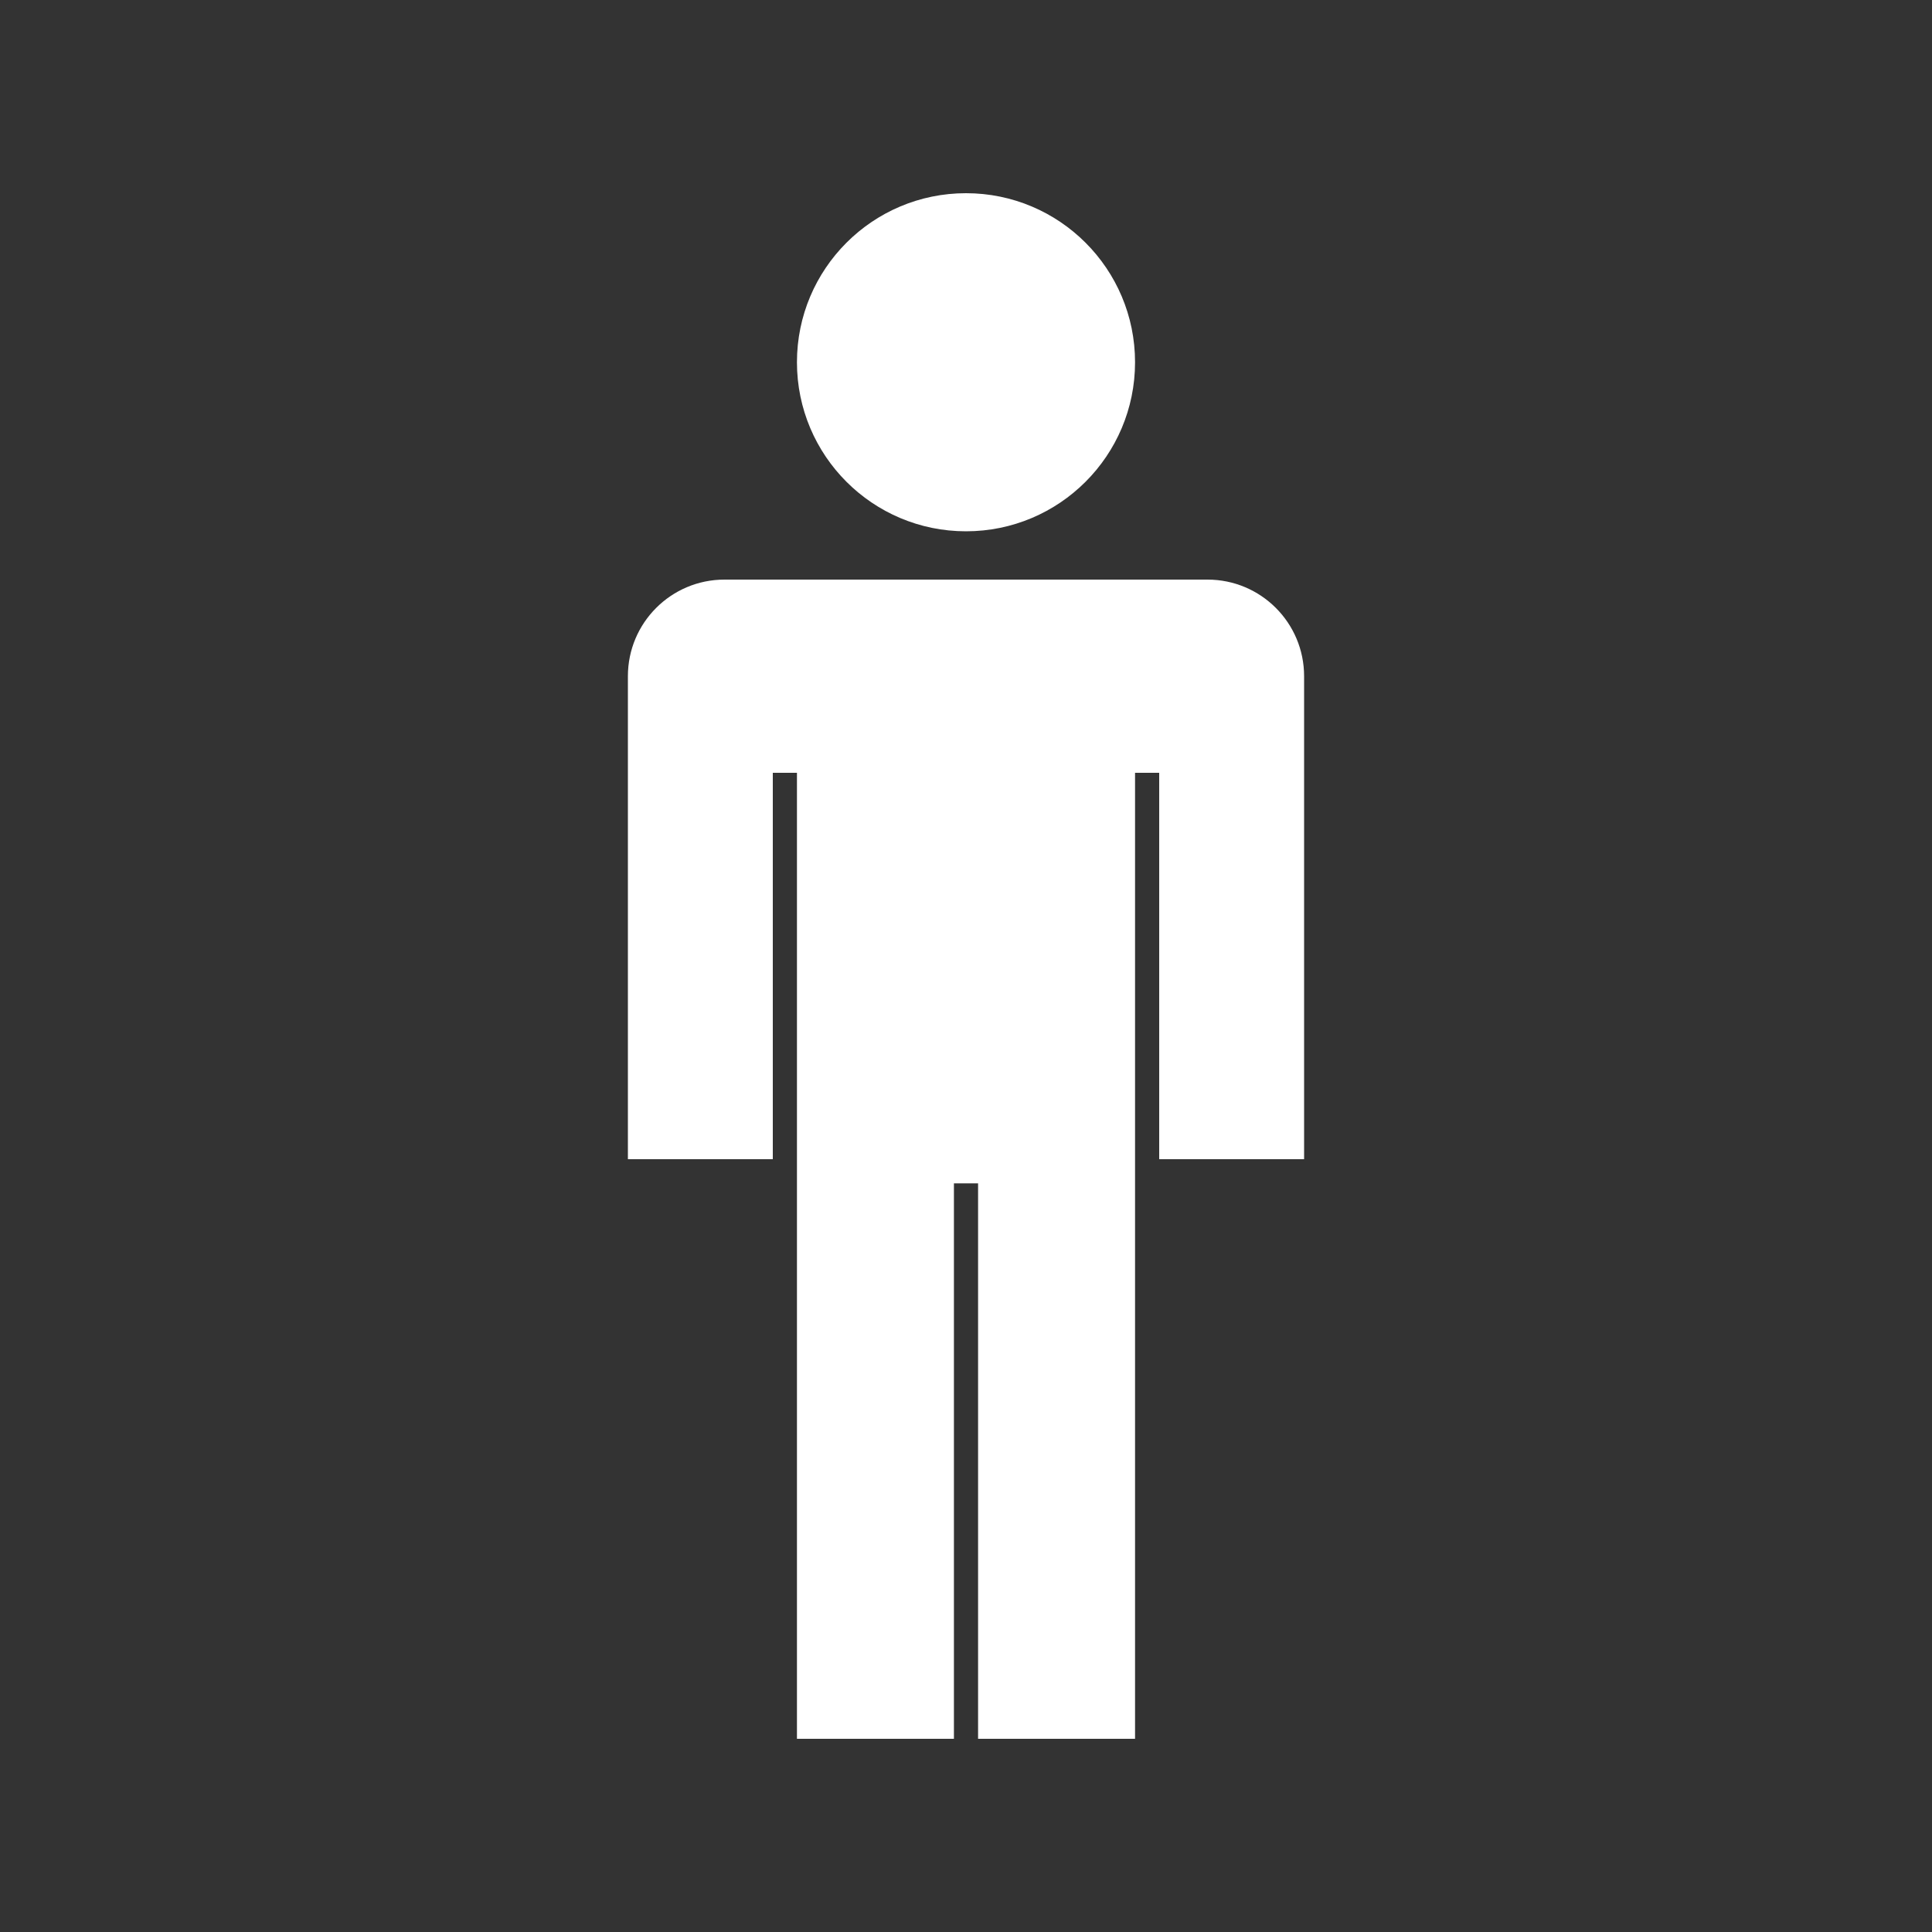<!-- Generated by IcoMoon.io -->
<svg version="1.1" xmlns="http://www.w3.org/2000/svg" width="40" height="40" viewBox="0 0 40 40">
<rect x="0" y="0" width="40" height="40" fill="#333333" stroke="none"/>
<title>io-man-sharp</title>
<path fill="#fff" d="M23.5 7.5c0 1.933-1.567 3.5-3.5 3.5s-3.5-1.567-3.5-3.5c0-1.933 1.567-3.5 3.5-3.5s3.5 1.567 3.5 3.5z"></path>
<path fill="#fff" d="M25 12h-10c-1.105 0-2 0.895-2 2v0 10h3v-8h0.5v20h3.25v-11.5h0.5v11.5h3.25v-20h0.5v8h3v-10c0-1.105-0.895-2-2-2v0z"></path>
</svg>
